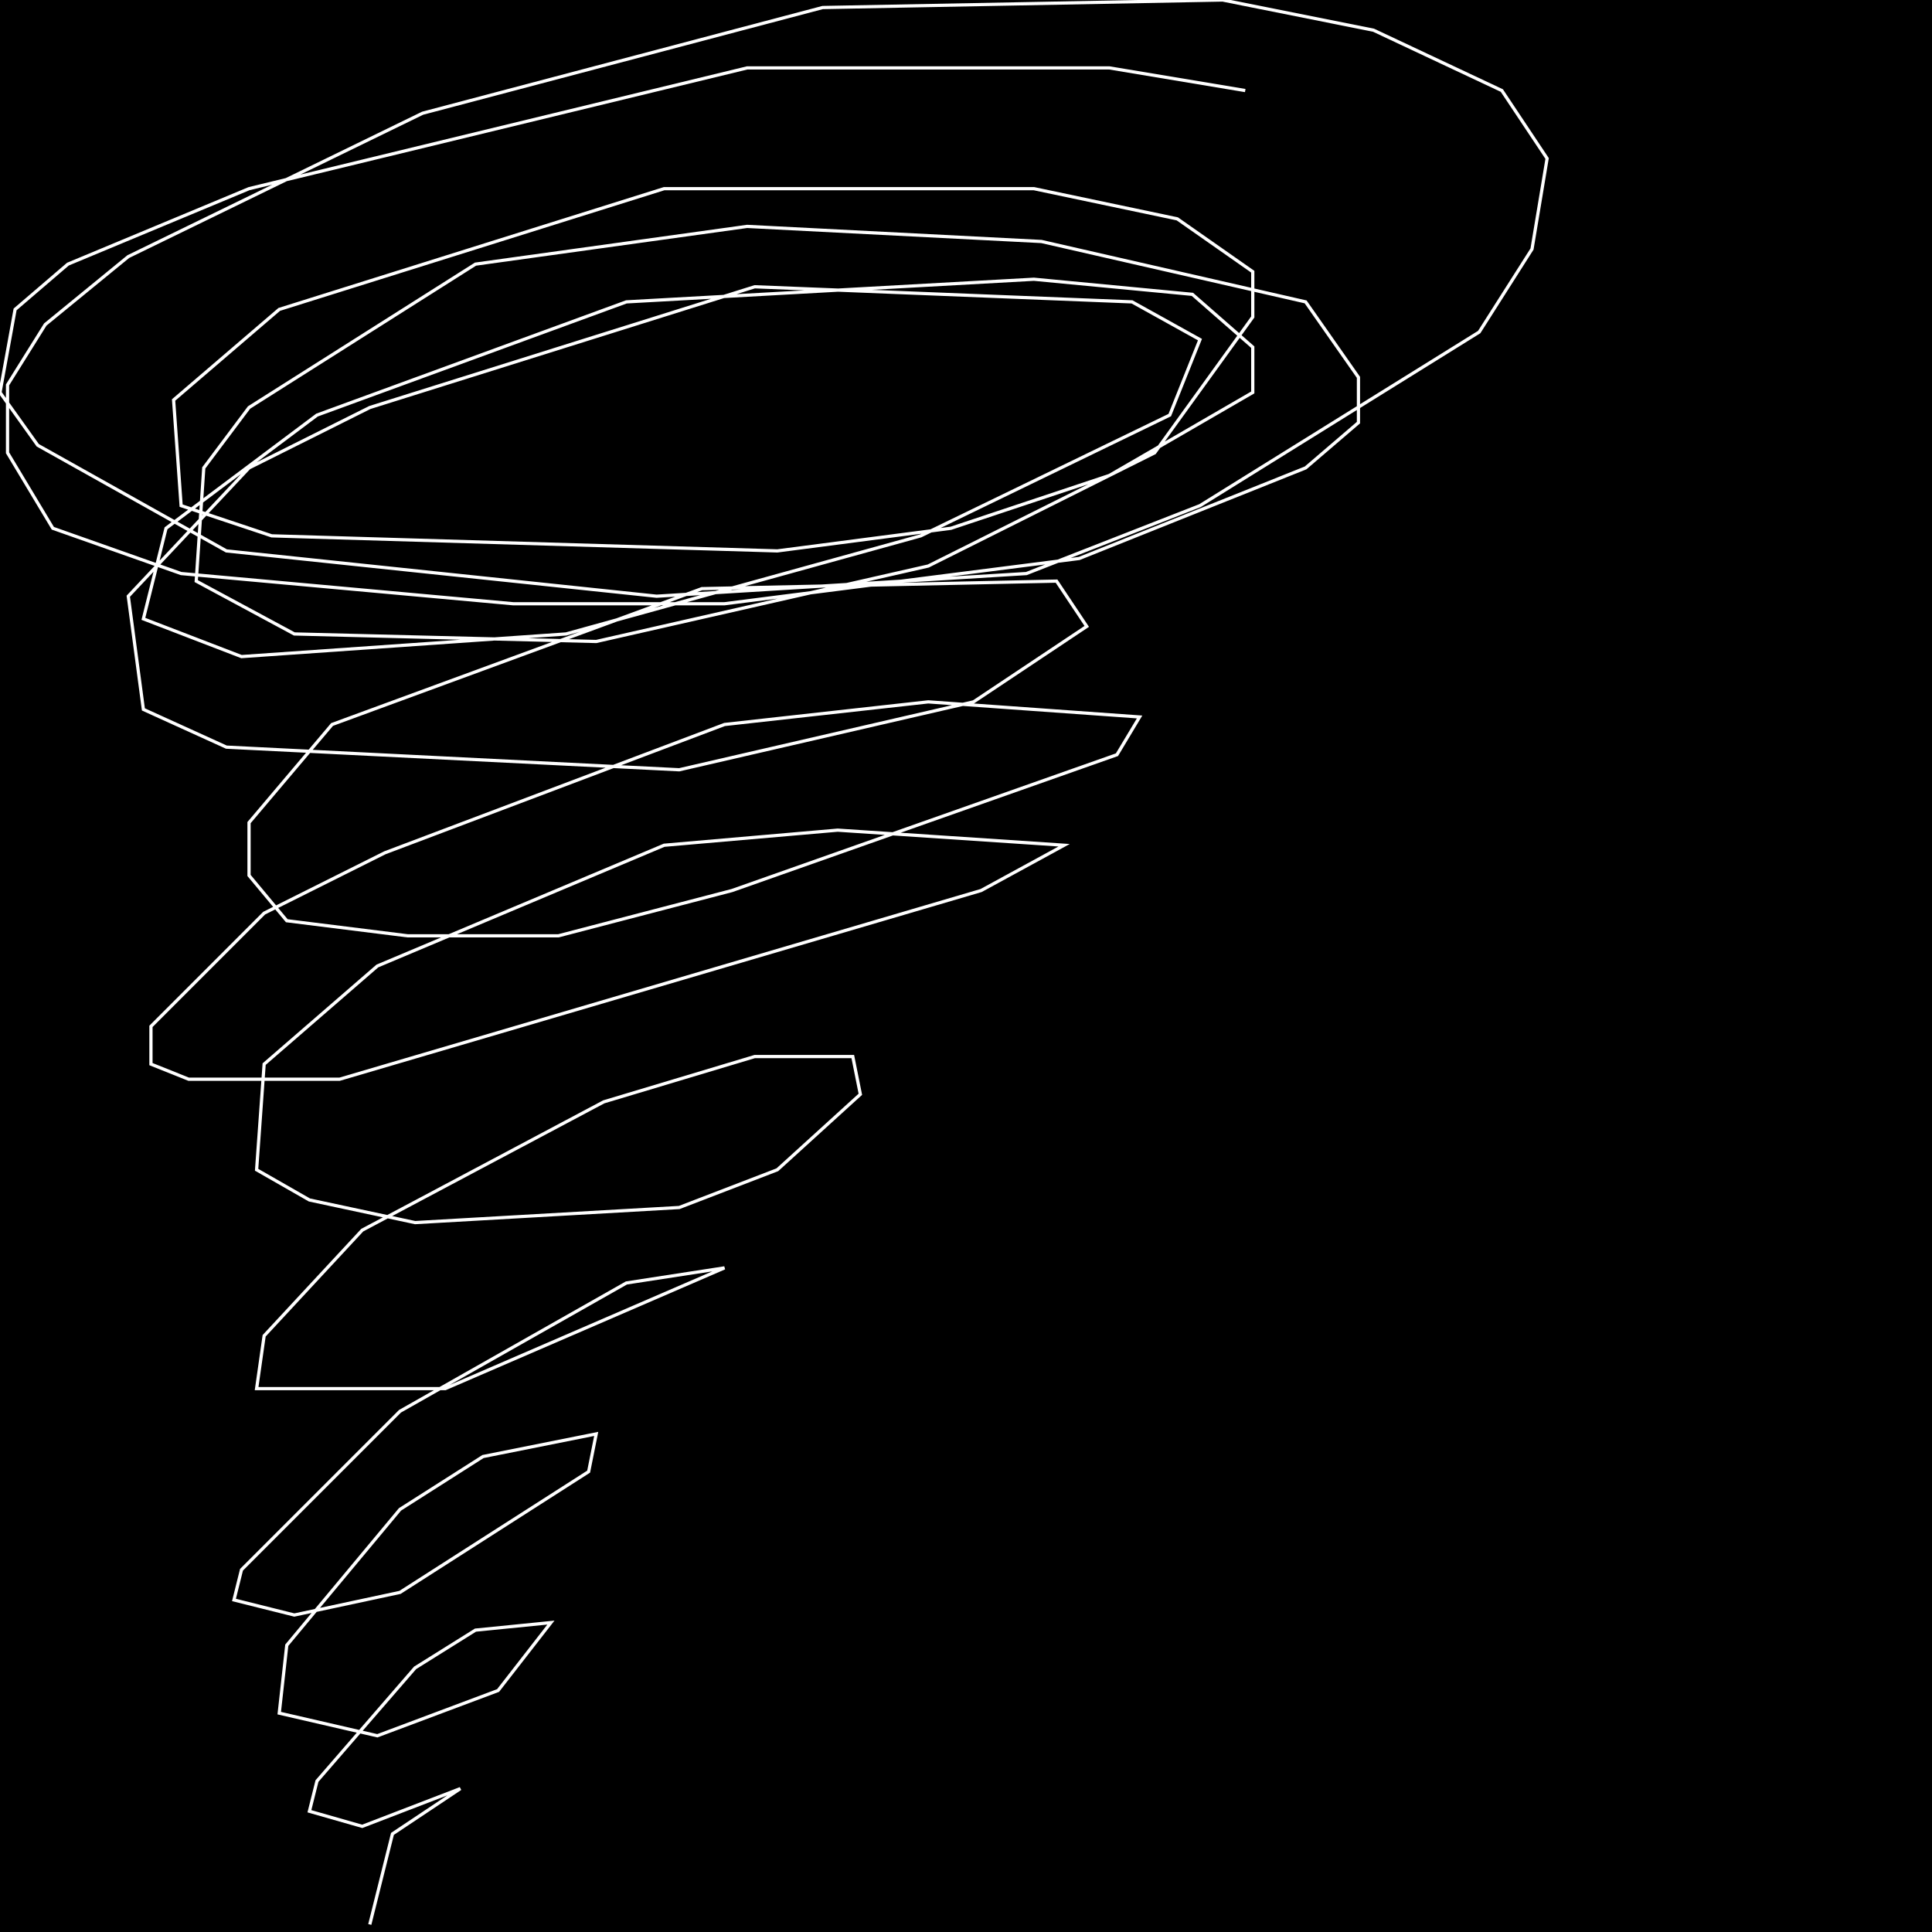 <?xml version="1.0" encoding="UTF-8" standalone="no"?>
<!--Created with ndjsontosvg (https:https://github.com/thompson318/ndjsontosvg) 
	from the simplified Google quickdraw data set. key_id = 5522095062646784-->
<svg width="600" height="600"
	xmlns="http://www.w3.org/2000/svg">
	xmlns:ndjsontosvg="https://github.com/thompson318/ndjsontosvg"
	xmlns:quickdraw="https://quickdraw.withgoogle.com/data"
	xmlns:scikit-surgery="https://doi.org/10.1007/s11548-020-02180-5">

	<rect width="100%" height="100%" fill="black" />
	<path d = "M 386.72 28.12 L 344.53 21.09 L 232.03 21.09 L 77.34 58.59 L 21.09 82.03 L 4.69 96.09 L 0.00 121.88 L 11.72 138.28 L 70.31 171.09 L 203.91 185.16 L 318.75 178.12 L 372.66 157.03 L 459.38 103.12 L 475.78 77.34 L 480.47 49.22 L 466.41 28.12 L 426.56 9.38 L 379.69 0.00 L 255.47 2.34 L 131.25 35.16 L 39.84 79.69 L 14.06 100.78 L 2.34 119.53 L 2.34 140.62 L 16.41 164.06 L 56.25 178.12 L 159.38 187.50 L 225.00 187.50 L 335.16 173.44 L 405.47 145.31 L 421.88 131.25 L 421.88 117.19 L 405.47 93.75 L 323.44 75.00 L 232.03 70.31 L 147.66 82.03 L 77.34 126.56 L 63.28 145.31 L 60.94 180.47 L 91.41 196.88 L 185.16 199.22 L 288.28 175.78 L 358.59 140.62 L 389.06 98.44 L 389.06 84.38 L 365.62 67.97 L 321.09 58.59 L 206.25 58.59 L 86.72 96.09 L 53.91 124.22 L 56.25 157.03 L 84.38 166.41 L 241.41 171.09 L 295.31 164.06 L 344.53 147.66 L 389.06 121.88 L 389.06 107.81 L 370.31 91.41 L 321.09 86.72 L 194.53 93.75 L 98.44 128.91 L 51.56 164.06 L 44.53 192.19 L 75.00 203.91 L 175.78 196.88 L 285.94 166.41 L 363.28 128.91 L 372.66 105.47 L 351.56 93.75 L 234.38 89.06 L 114.84 126.56 L 77.34 145.31 L 39.84 185.16 L 44.53 220.31 L 70.31 232.03 L 210.94 239.06 L 302.34 217.97 L 337.50 194.53 L 328.12 180.47 L 217.97 182.81 L 103.12 225.00 L 77.34 255.47 L 77.34 271.88 L 89.06 285.94 L 126.56 290.62 L 173.44 290.62 L 227.34 276.56 L 346.88 234.38 L 353.91 222.66 L 288.28 217.97 L 225.00 225.00 L 119.53 264.84 L 82.03 283.59 L 46.88 318.75 L 46.88 330.47 L 58.59 335.16 L 105.47 335.16 L 304.69 276.56 L 330.47 262.50 L 260.16 257.81 L 206.25 262.50 L 117.19 300.00 L 82.03 330.47 L 79.69 363.28 L 96.09 372.66 L 128.91 379.69 L 210.94 375.00 L 241.41 363.28 L 267.19 339.84 L 264.84 328.12 L 234.38 328.12 L 187.50 342.19 L 112.50 382.03 L 82.03 414.84 L 79.69 431.25 L 138.28 431.25 L 225.00 393.75 L 194.53 398.44 L 124.22 438.28 L 75.00 487.50 L 72.66 496.88 L 91.41 501.56 L 124.22 494.53 L 182.81 457.03 L 185.16 445.31 L 150.00 452.34 L 124.22 468.75 L 89.06 510.94 L 86.72 532.03 L 117.19 539.06 L 154.69 525.00 L 171.09 503.91 L 147.66 506.25 L 128.91 517.97 L 98.44 553.12 L 96.09 562.50 L 112.50 567.19 L 142.97 555.47 L 121.88 569.53 L 114.84 597.66" stroke="white" fill="transparent"/>
</svg>